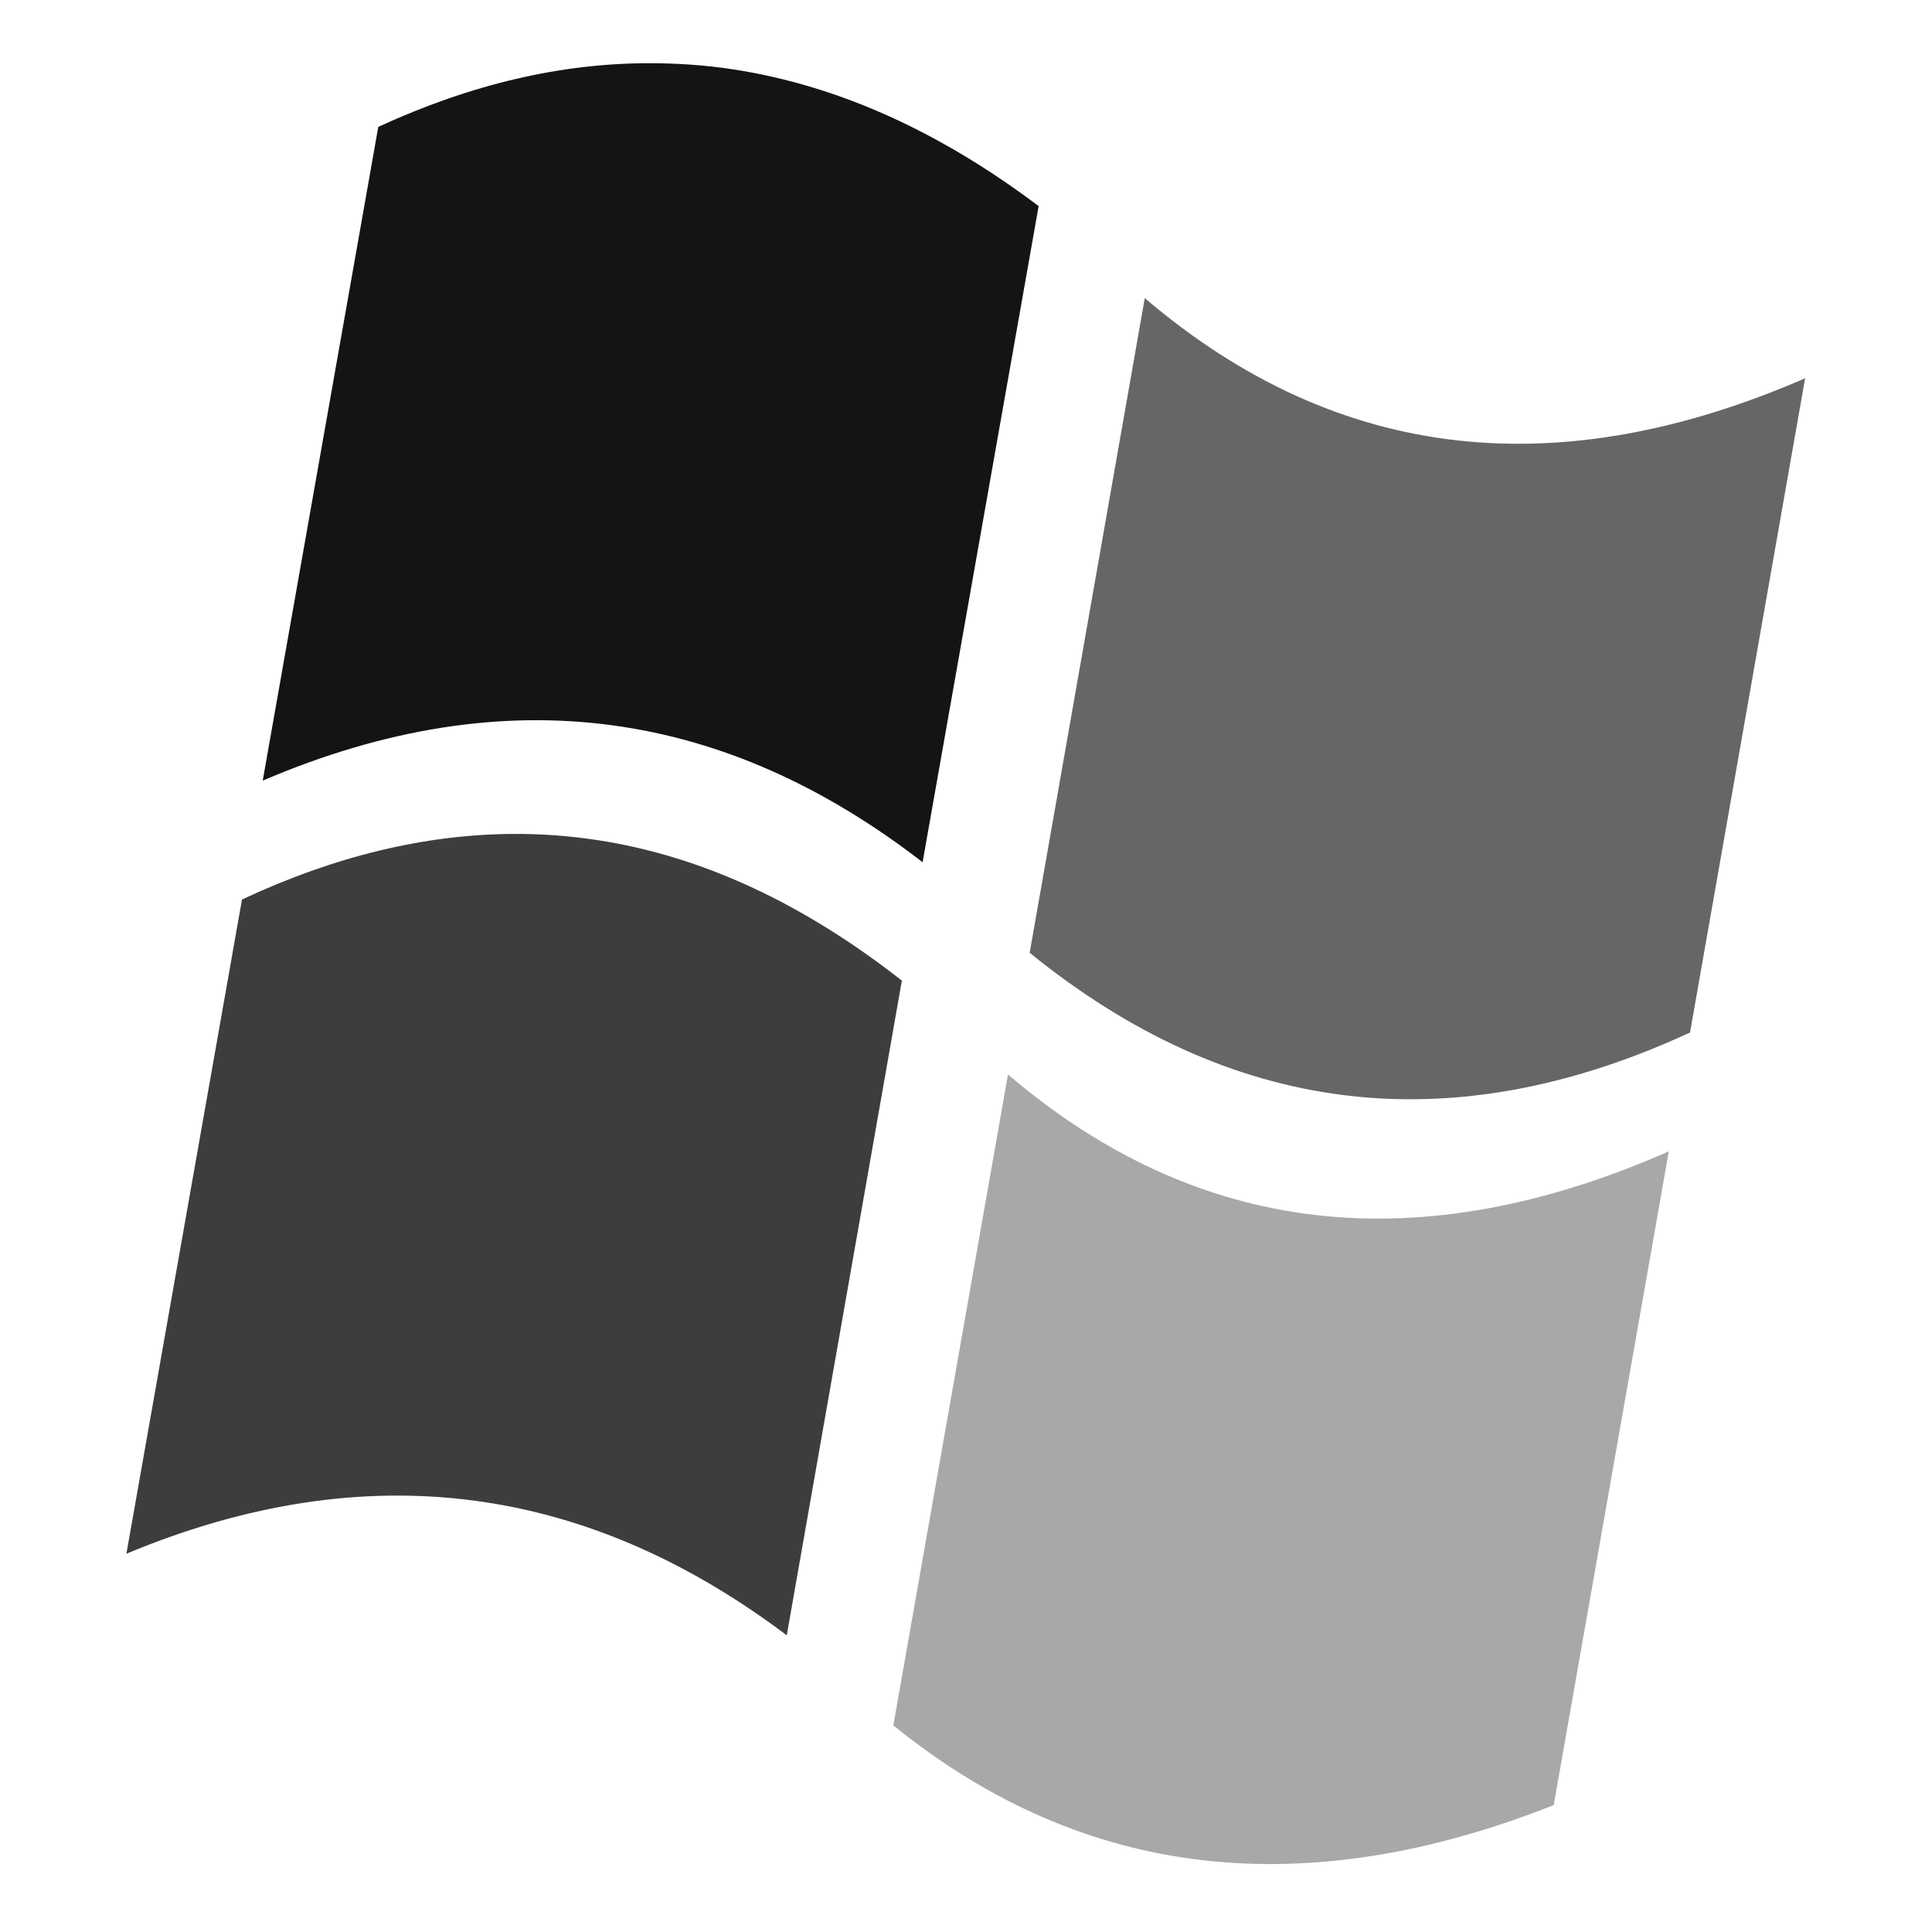 <?xml version="1.0" encoding="UTF-8" standalone="no"?>
<!-- Created with Inkscape (http://www.inkscape.org/) -->

<svg
   xmlns:svg="http://www.w3.org/2000/svg"
   xmlns="http://www.w3.org/2000/svg"
   version="1.1"
   width="128"
   height="128"
   id="svg2">
  <defs
     id="defs4" />
  <g
     transform="translate(0,-924.362)"
     id="layer1">
    <path
       d="m 66.781,71.188 -7.594,43.125 c 12.724,10.307 27.383,11.752 43.75,5.281 l 7.625,-43.312 C 94.046,83.545 79.433,81.978 66.781,71.188 z"
       transform="translate(0,924.362)"
       id="path3928"
       style="opacity:0.34;fill:#000000;fill-opacity:1;fill-rule:nonzero;stroke:none" />
    <path
       d="m 33.938,55.25 c -5.719,0.04 -11.681,1.433 -17.906,4.344 L 8.375,102.938 c 16.074,-6.706 30.604,-4.499 43.75,5.406 l 7.625,-43.375 C 53.358,59.959 46.648,56.737 39.562,55.656 37.708,55.373 35.844,55.237 33.938,55.25 z"
       transform="translate(0,924.362)"
       id="path3926"
       style="opacity:0.76;fill:#000000;fill-opacity:1;fill-rule:nonzero;stroke:none" />
    <path
       d="m 75.844,19.75 -7.625,43.375 c 13.18,10.69 27.722,12.696 43.75,5.281 l 7.625,-43.344 c -16.132,7.008 -30.802,5.729 -43.75,-5.312 z"
       transform="translate(0,924.362)"
       id="path3924"
       style="opacity:0.6;fill:#000000;fill-opacity:1;fill-rule:nonzero;stroke:none" />
    <path
       d="M 42.906,4.188 C 37.173,4.204 31.236,5.563 25.062,8.406 l -7.656,43.312 C 33.709,44.74 48.165,47.102 61.125,57.125 L 68.812,13.656 C 62.355,8.789 55.612,5.672 48.562,4.594 46.698,4.308 44.817,4.182 42.906,4.188 z"
       transform="translate(0,924.362)"
       id="rect3891"
       style="opacity:0.92;fill:#000000;fill-opacity:1;fill-rule:nonzero;stroke:none" />
  </g>
</svg>
